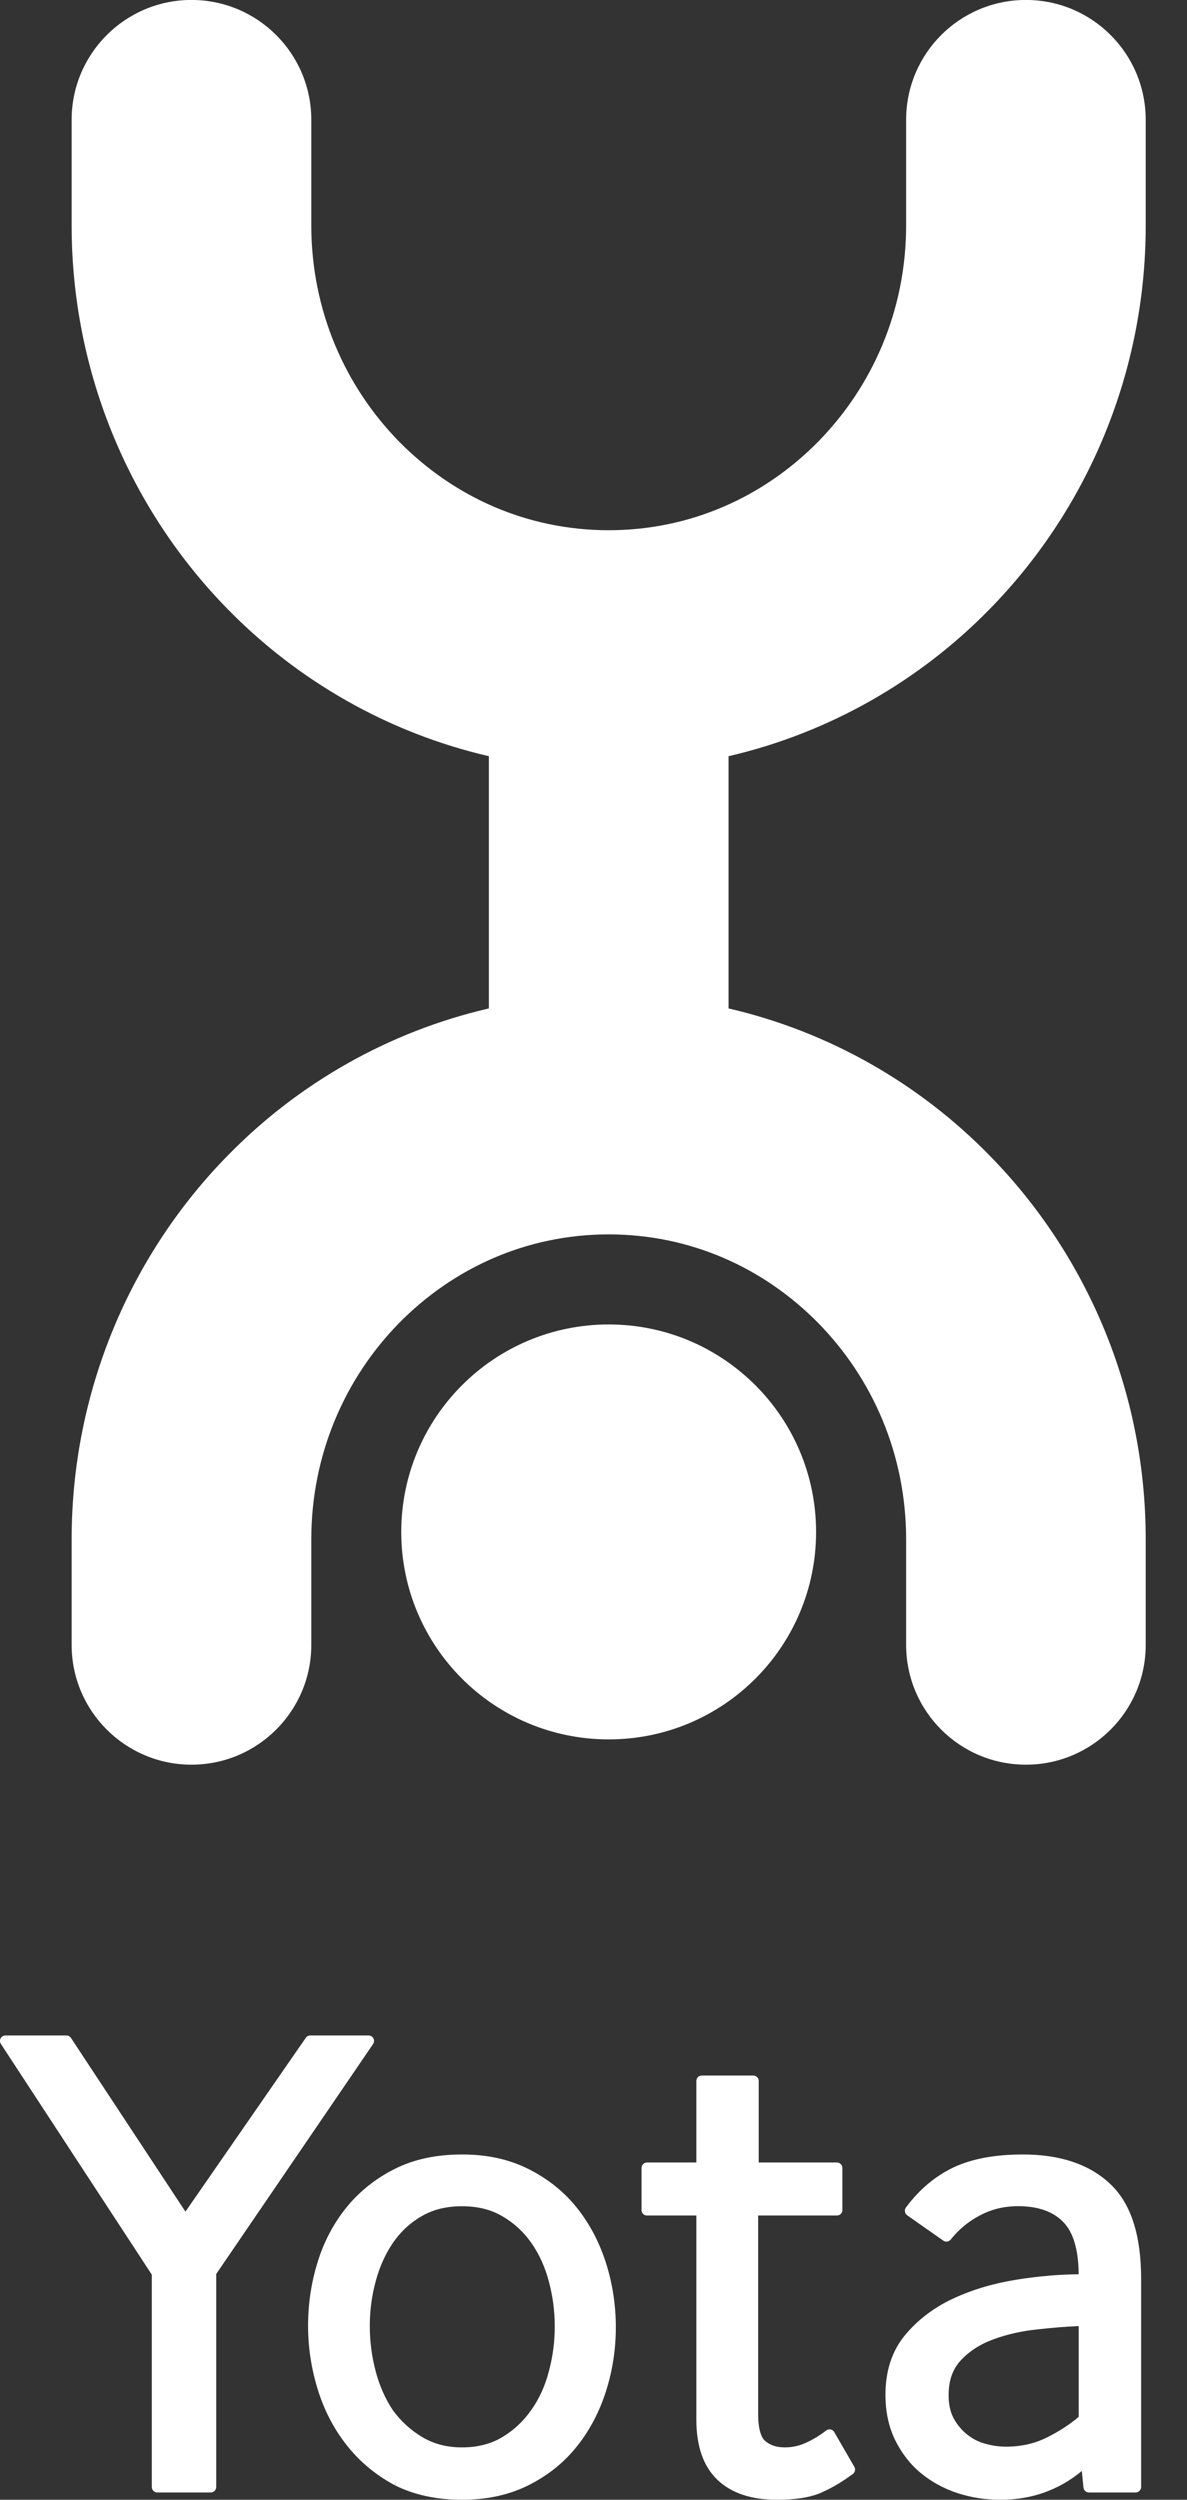 <?xml version="1.0" encoding="utf-8"?>
<!-- Generator: Adobe Illustrator 16.0.0, SVG Export Plug-In . SVG Version: 6.00 Build 0)  -->
<!DOCTYPE svg PUBLIC "-//W3C//DTD SVG 1.1//EN" "http://www.w3.org/Graphics/SVG/1.1/DTD/svg11.dtd">
<svg version="1.1" id="Yota_x5F_logo" xmlns="http://www.w3.org/2000/svg" xmlns:xlink="http://www.w3.org/1999/xlink" x="0px"
	 y="0px" width="131.944px" height="277.795px" viewBox="0 0 131.944 277.795" enable-background="new 0 0 131.944 277.795"
	 xml:space="preserve">
<rect x="0" y="0" width="131.944" height="277.795" fill="#333333" stroke="none"/>
<g>
	<g id="XMLID_1_">
		<g>
			<path fill="#FFFFFF" d="M127.354,171.085v11.71c0,7.351-5.96,13.311-13.311,13.311c-7.369,0-13.319-5.96-13.319-13.311v-11.71
				c0-9.47-3.74-17.91-9.771-24.06c-6.05-6.141-14.189-9.84-23.29-9.851c-9.11,0.01-17.24,3.71-23.3,9.851
				c-6.02,6.149-9.76,14.59-9.76,24.06v11.71c0,7.351-5.97,13.311-13.32,13.311c-7.35,0-13.32-5.96-13.32-13.311v-11.71
				c0-16.61,6.64-31.78,17.4-42.72c7.76-7.93,17.78-13.71,28.98-16.3v-28.03c-11.2-2.59-21.22-8.37-28.98-16.29
				c-10.76-10.94-17.4-26.12-17.4-42.72v-11.71c0-7.36,5.97-13.32,13.32-13.32c7.35,0,13.32,5.96,13.32,13.32v11.71
				c0,9.47,3.74,17.9,9.76,24.05c6.06,6.14,14.19,9.84,23.3,9.85c9.101-0.01,17.24-3.71,23.29-9.85
				c6.03-6.15,9.771-14.58,9.771-24.05v-11.71c0-7.36,5.95-13.32,13.319-13.32c7.351,0,13.311,5.96,13.311,13.32v11.71
				c0.01,16.6-6.641,31.78-17.4,42.72c-7.76,7.92-17.779,13.7-28.97,16.29v28.03c11.19,2.59,21.21,8.37,28.97,16.3
				C120.714,139.305,127.364,154.475,127.354,171.085z"/>
			<path fill="#FFFFFF" d="M126.845,253.265v23.11c0,0.16-0.061,0.31-0.181,0.43c-0.109,0.11-0.26,0.181-0.42,0.181h-5.21
				c-0.31,0-0.57-0.25-0.6-0.551l-0.181-1.84c-1.069,0.891-2.26,1.62-3.55,2.15c-1.7,0.71-3.55,1.05-5.55,1.05
				c-1.6,0-3.17-0.24-4.69-0.729c-1.52-0.5-2.88-1.23-4.06-2.2c-1.18-0.96-2.14-2.19-2.87-3.641
				c-0.74-1.489-1.109-3.199-1.109-5.109c0-2.63,0.729-4.88,2.189-6.63c1.42-1.71,3.23-3.07,5.38-4.07c2.13-0.99,4.5-1.68,7.07-2.09
				c2.34-0.37,4.62-0.57,6.84-0.59c-0.02-2.82-0.64-4.721-1.72-5.811c-1.12-1.149-2.75-1.75-5.03-1.76
				c-1.54,0.01-2.93,0.34-4.21,1.02c-1.29,0.671-2.37,1.57-3.26,2.69c-0.2,0.25-0.561,0.3-0.82,0.13l-4.02-2.82
				c-0.131-0.1-0.23-0.25-0.25-0.409c-0.03-0.16,0.01-0.33,0.109-0.46c1.49-2.011,3.271-3.5,5.32-4.471
				c2.07-0.96,4.62-1.42,7.65-1.42c4.069-0.01,7.329,1.04,9.67,3.21C125.734,244.835,126.845,248.425,126.845,253.265z
				 M119.904,268.585v-10.09c-1.43,0.06-2.94,0.18-4.52,0.36c-1.801,0.18-3.44,0.55-4.95,1.109c-1.49,0.54-2.681,1.32-3.63,2.33
				c-0.9,0.97-1.36,2.22-1.36,3.9c0,1.06,0.21,1.92,0.59,2.6c0.41,0.73,0.91,1.32,1.521,1.79c0.6,0.47,1.27,0.8,2.01,1
				c0.77,0.21,1.52,0.311,2.26,0.311c1.65,0,3.15-0.33,4.521-1.011C117.675,270.225,118.864,269.465,119.904,268.585z"/>
			<path fill="#FFFFFF" d="M94.964,274.135c0.16,0.271,0.08,0.61-0.159,0.79c-1.17,0.87-2.341,1.561-3.5,2.07
				c-1.24,0.55-2.88,0.8-4.96,0.8c-2.78,0-5.021-0.71-6.591-2.21c-1.6-1.52-2.35-3.8-2.35-6.72v-22.66h-5.479
				c-0.171,0-0.32-0.05-0.431-0.17c-0.12-0.11-0.18-0.271-0.18-0.43v-4.681c0-0.16,0.06-0.319,0.18-0.43
				c0.11-0.12,0.26-0.18,0.431-0.18h5.479v-9.061c0-0.16,0.07-0.31,0.18-0.43c0.11-0.11,0.271-0.17,0.431-0.17h5.72
				c0.16,0,0.32,0.06,0.43,0.18c0.12,0.11,0.17,0.26,0.17,0.42v9.061h8.69c0.16,0,0.32,0.06,0.43,0.18
				c0.12,0.11,0.181,0.27,0.181,0.43v4.681c0,0.159-0.061,0.31-0.181,0.43c-0.109,0.11-0.27,0.17-0.43,0.17h-8.75v22.06
				c-0.01,1.67,0.35,2.66,0.79,3c0.55,0.471,1.24,0.71,2.17,0.71c0.85,0,1.65-0.18,2.41-0.54c0.81-0.38,1.53-0.819,2.189-1.34
				c0.141-0.109,0.32-0.14,0.49-0.12c0.17,0.04,0.32,0.141,0.41,0.301L94.964,274.135z"/>
			<path fill="#FFFFFF" d="M67.664,147.185c12.73,0,23.05,10.32,23.05,23.061s-10.319,23.05-23.05,23.05
				c-12.74,0-23.06-10.31-23.06-23.05S54.924,147.185,67.664,147.185z"/>
			<path fill="#FFFFFF" d="M67.395,251.595c0.71,2.28,1.06,4.63,1.06,7.021c0,2.39-0.35,4.729-1.06,7.01
				c-0.72,2.29-1.78,4.35-3.19,6.14c-1.42,1.811-3.21,3.271-5.37,4.37c-2.18,1.11-4.67,1.66-7.48,1.66c-2.8,0-5.31-0.53-7.48-1.62
				l0.27-0.54l-0.29,0.53c-2.1-1.13-3.88-2.61-5.31-4.43c-1.44-1.82-2.52-3.9-3.23-6.221c-0.71-2.31-1.07-4.659-1.07-7.05
				c0-2.39,0.34-4.72,1.03-6.979c0.69-2.28,1.75-4.32,3.19-6.12c1.44-1.79,3.24-3.24,5.36-4.311c2.16-1.1,4.67-1.63,7.53-1.63
				c2.81-0.01,5.3,0.55,7.48,1.66c2.16,1.1,3.95,2.561,5.37,4.36C65.614,247.245,66.675,249.295,67.395,251.595z M61.665,258.545
				c0-1.689-0.21-3.35-0.65-4.979c-0.42-1.62-1.07-3.051-1.95-4.311c-0.87-1.24-1.94-2.22-3.23-2.97c-1.26-0.74-2.74-1.11-4.48-1.11
				c-1.75,0-3.23,0.37-4.49,1.11c-1.29,0.74-2.34,1.729-3.19,2.96c-0.85,1.26-1.49,2.68-1.92,4.29c-0.43,1.6-0.65,3.24-0.65,4.93
				c0,1.73,0.22,3.41,0.65,5.04s1.07,3.07,1.92,4.351c0.9,1.22,1.98,2.21,3.27,2.979c1.26,0.75,2.71,1.14,4.41,1.14
				c1.74,0,3.22-0.39,4.48-1.14c1.28-0.77,2.36-1.78,3.23-3.03c0.88-1.239,1.53-2.67,1.95-4.3
				C61.454,261.875,61.665,260.215,61.665,258.545z"/>
			<path fill="#FFFFFF" d="M41.504,226.515c0.11,0.2,0.09,0.44-0.03,0.631l-17.44,25.56v23.67c0,0.16-0.06,0.31-0.18,0.43
				c-0.11,0.11-0.27,0.181-0.43,0.181h-5.94c-0.16,0-0.32-0.061-0.43-0.181c-0.12-0.12-0.18-0.27-0.18-0.43v-23.6l-16.77-25.63
				c-0.13-0.19-0.14-0.44-0.03-0.631c0.11-0.199,0.31-0.319,0.54-0.319h6.76c0.2,0,0.39,0.1,0.51,0.27l12.73,19.311l13.38-19.32
				c0.12-0.17,0.3-0.26,0.51-0.26h6.46C41.194,226.195,41.404,226.325,41.504,226.515z"/>
		</g>
		<g>
		</g>
	</g>
</g>
</svg>
